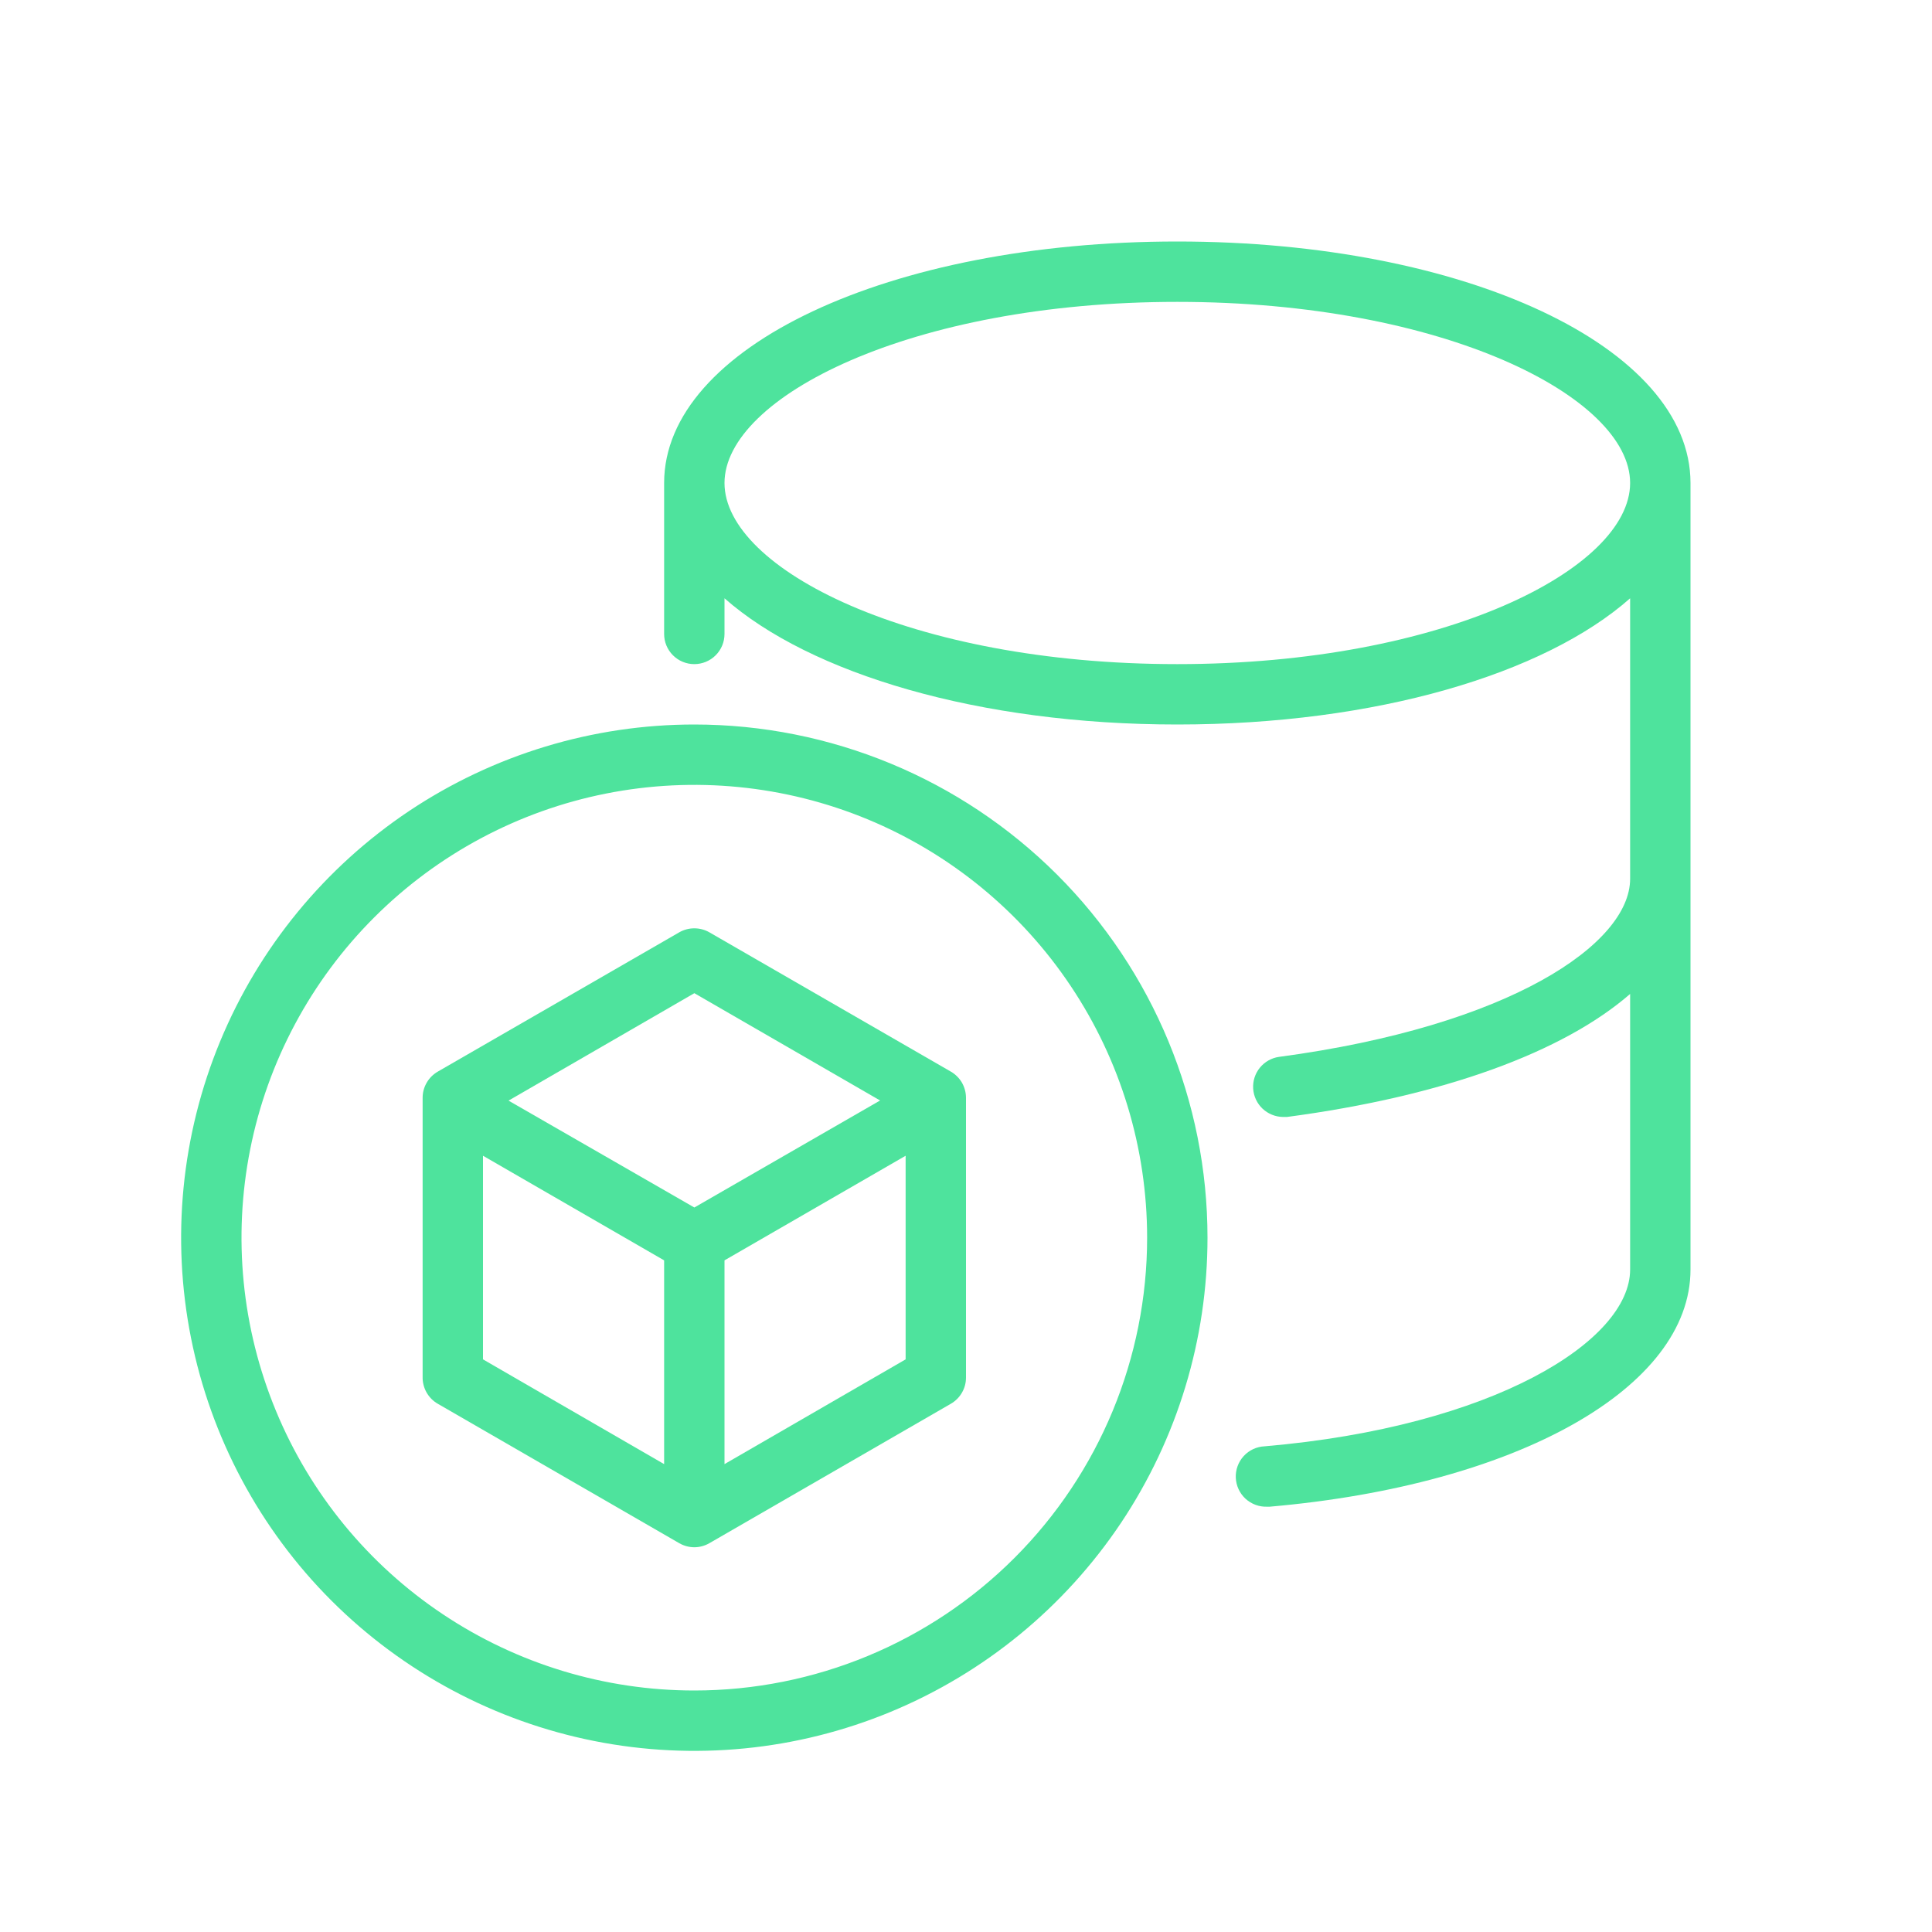 <svg width="28" height="28" viewBox="0 0 28 28" fill="none" xmlns="http://www.w3.org/2000/svg">
<path d="M10.062 10.5C8.592 10.5 7.154 10.936 5.93 11.753C4.707 12.571 3.754 13.732 3.191 15.091C2.628 16.45 2.481 17.946 2.768 19.389C3.055 20.831 3.763 22.157 4.803 23.197C5.844 24.237 7.169 24.945 8.612 25.232C10.054 25.519 11.55 25.372 12.909 24.809C14.268 24.246 15.429 23.293 16.247 22.07C17.064 20.846 17.5 19.409 17.5 17.938C17.5 15.965 16.716 14.073 15.322 12.678C13.927 11.284 12.035 10.5 10.062 10.5ZM10.062 24.5C8.765 24.5 7.496 24.115 6.417 23.394C5.337 22.673 4.496 21.648 4 20.449C3.503 19.25 3.373 17.93 3.626 16.657C3.879 15.384 4.504 14.215 5.422 13.297C6.34 12.379 7.509 11.754 8.782 11.501C10.055 11.248 11.375 11.378 12.574 11.874C13.773 12.371 14.798 13.212 15.519 14.292C16.24 15.371 16.625 16.64 16.625 17.938C16.625 19.678 15.934 21.347 14.703 22.578C13.472 23.809 11.803 24.5 10.062 24.5Z" fill="#4EE39D"/>
<path d="M13.781 15.531L10.281 13.512C10.215 13.474 10.139 13.454 10.063 13.454C9.986 13.454 9.91 13.474 9.844 13.512L6.344 15.531C6.277 15.57 6.222 15.625 6.184 15.691C6.145 15.758 6.125 15.833 6.125 15.91V19.954C6.123 20.033 6.143 20.111 6.181 20.179C6.22 20.248 6.276 20.305 6.344 20.344L9.844 22.365C9.91 22.403 9.986 22.424 10.063 22.424C10.139 22.424 10.215 22.403 10.281 22.365L13.781 20.344C13.848 20.305 13.903 20.25 13.941 20.184C13.98 20.117 14 20.042 14 19.965V15.912C14 15.835 13.98 15.759 13.942 15.692C13.903 15.625 13.848 15.57 13.781 15.531ZM10.063 14.394L12.755 15.949L10.063 17.5L7.37 15.951L10.063 14.394ZM7 16.75L9.625 18.266V21.219L7 19.701V16.75ZM10.5 21.219V18.266L13.125 16.75V19.701L10.5 21.219Z" fill="#4EE39D"/>
<path d="M17.062 3.5C12.891 3.5 9.625 5.031 9.625 7V9.188C9.625 9.304 9.671 9.415 9.753 9.497C9.835 9.579 9.946 9.625 10.062 9.625C10.178 9.625 10.29 9.579 10.372 9.497C10.454 9.415 10.5 9.304 10.5 9.188V8.671C11.742 9.765 14.188 10.5 17.062 10.5C19.937 10.5 22.383 9.769 23.625 8.671V12.736C23.625 13.681 21.875 14.871 18.537 15.317C18.428 15.332 18.328 15.389 18.259 15.474C18.189 15.56 18.155 15.668 18.162 15.778C18.169 15.889 18.218 15.992 18.298 16.068C18.378 16.143 18.483 16.186 18.594 16.188H18.651C20.926 15.886 22.656 15.247 23.625 14.405V18.399C23.625 19.434 21.643 20.676 18.329 20.961C18.213 20.966 18.104 21.016 18.025 21.102C17.947 21.187 17.905 21.301 17.91 21.417C17.915 21.533 17.966 21.642 18.051 21.721C18.137 21.799 18.25 21.841 18.366 21.836H18.403C21.993 21.523 24.5 20.112 24.5 18.399V7C24.5 5.031 21.234 3.5 17.062 3.5ZM17.062 9.625C13.195 9.625 10.5 8.242 10.5 7C10.5 5.758 13.195 4.375 17.062 4.375C20.93 4.375 23.625 5.758 23.625 7C23.625 8.242 20.93 9.625 17.062 9.625Z" fill="#4EE39D"/>
</svg>
